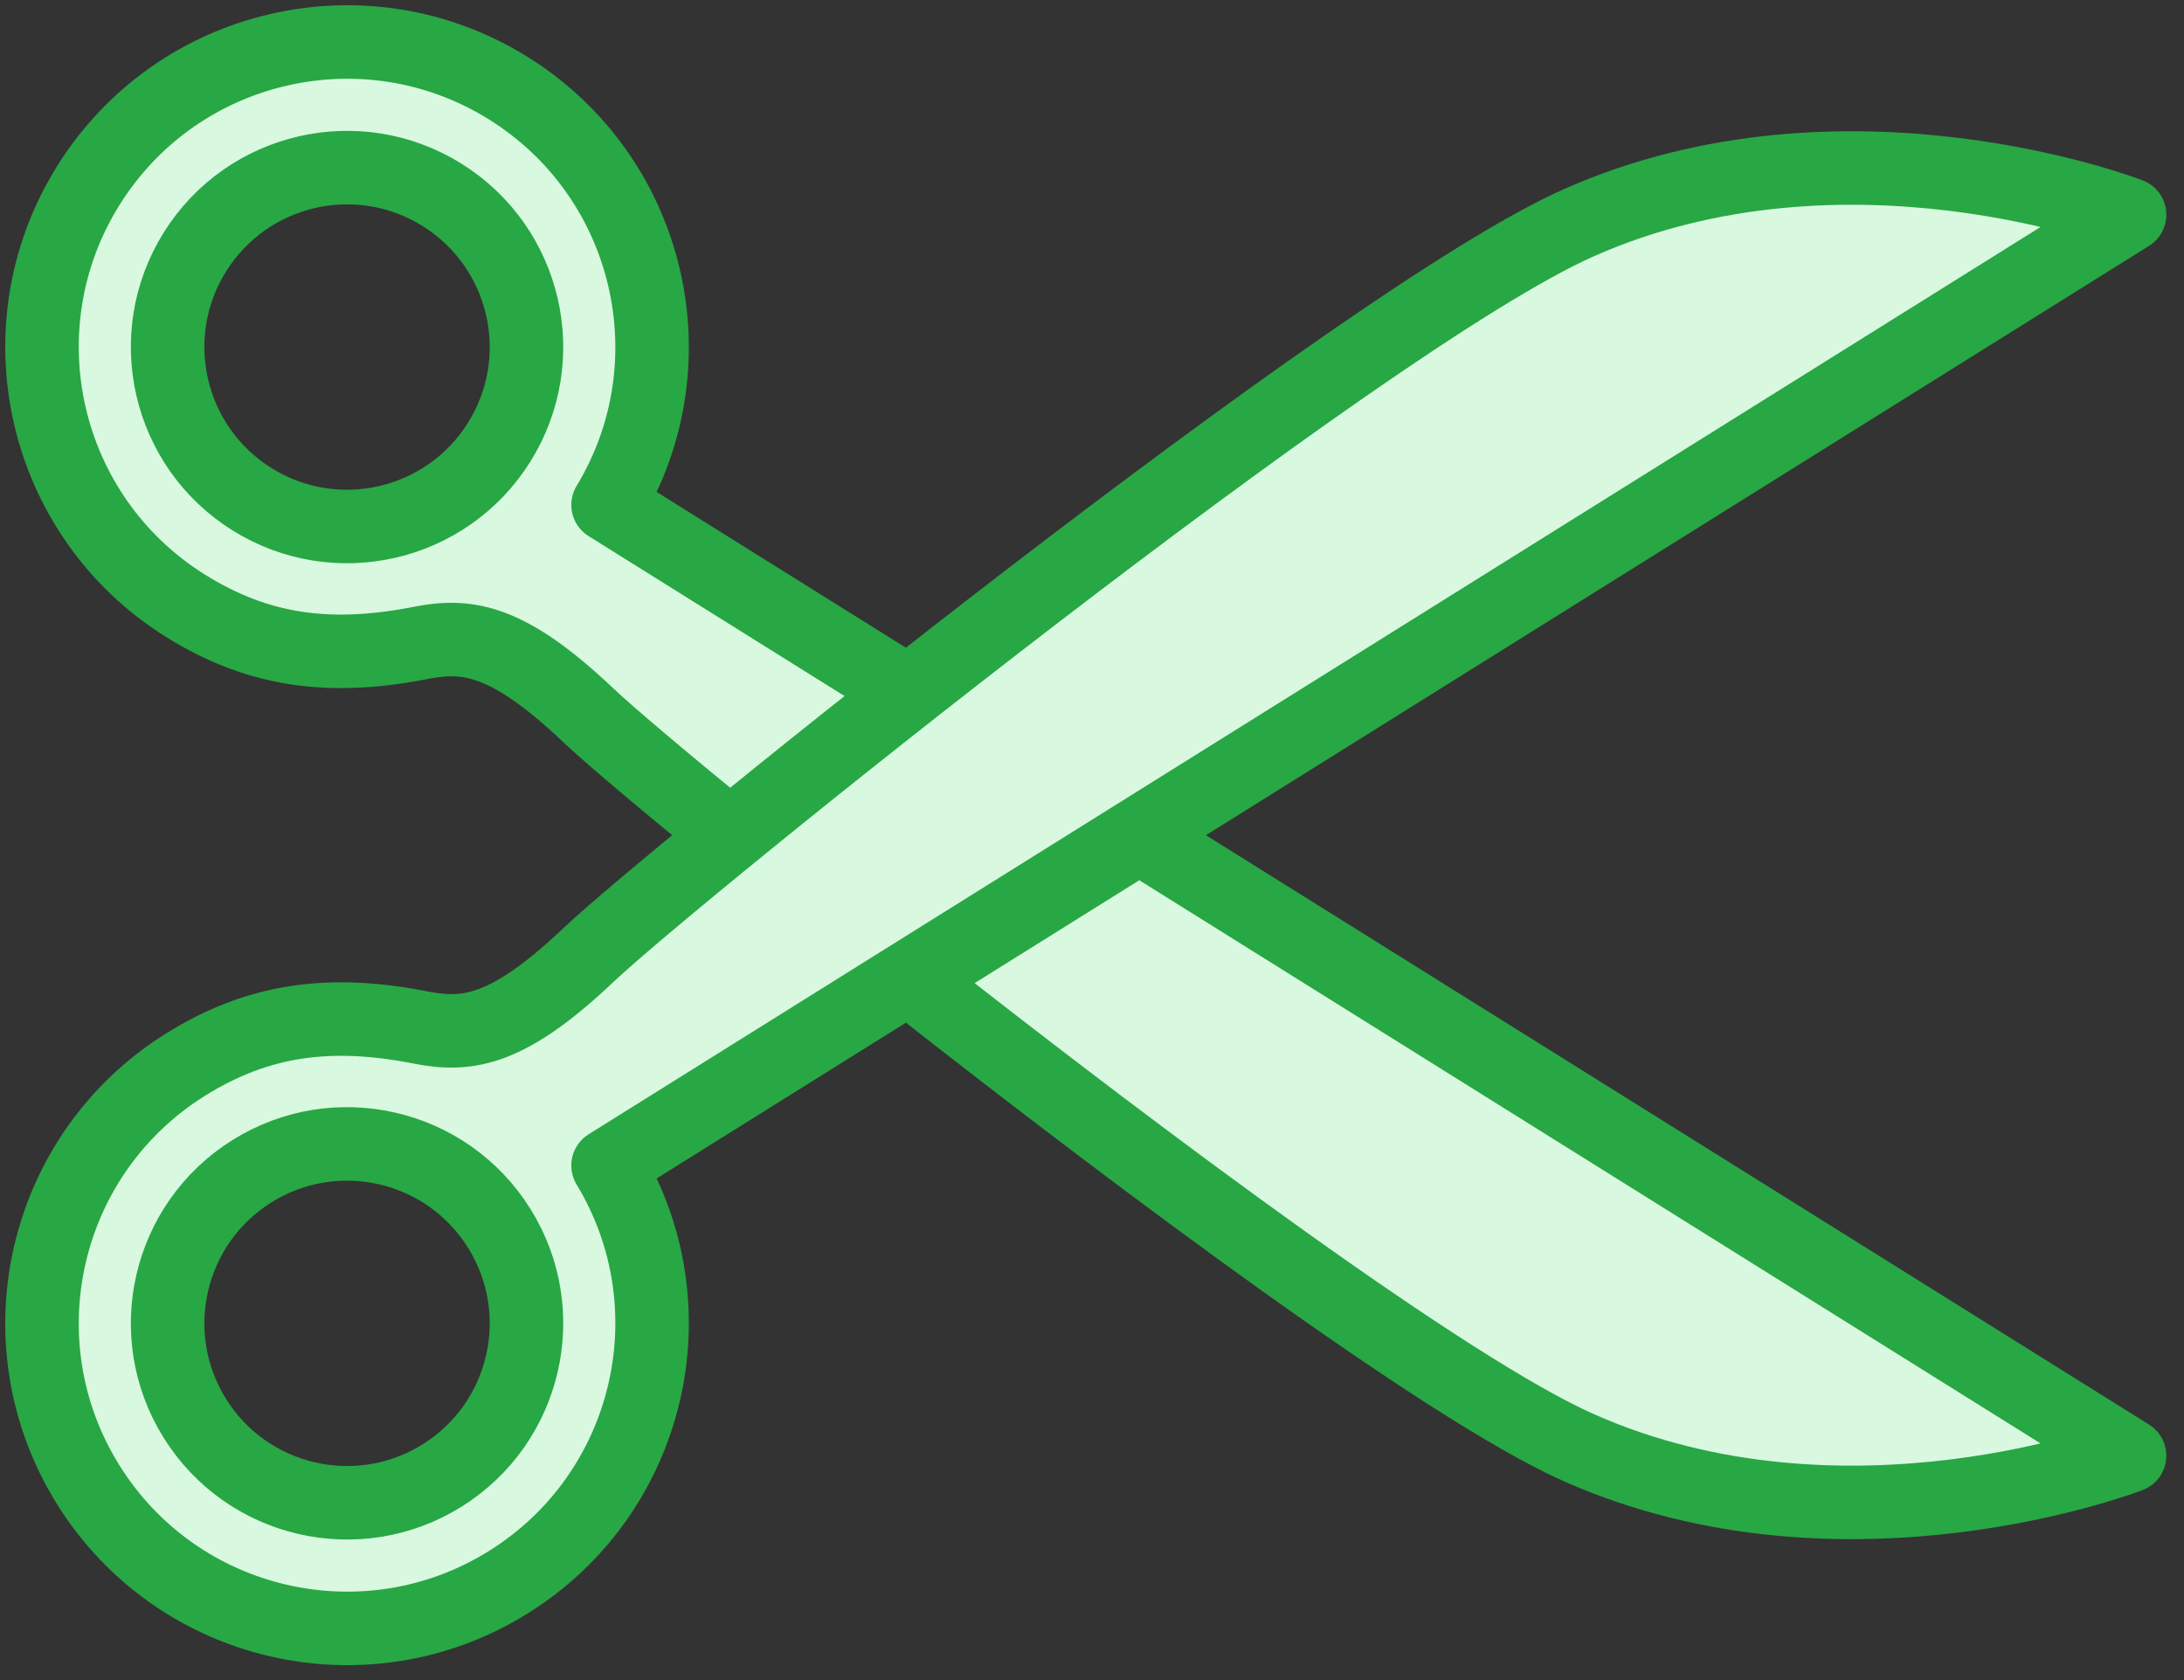 <?xml version="1.0" encoding="UTF-8"?>
<svg width="104px" height="80px" viewBox="0 0 104 80" version="1.1" xmlns="http://www.w3.org/2000/svg" xmlns:xlink="http://www.w3.org/1999/xlink">
    <rect x="0" y="0" width="104" height="80" fill="#333333" stroke="none"/>
    <!-- Generator: Sketch 46.2 (44496) - http://www.bohemiancoding.com/sketch -->
    <title>interface-52</title>
    <desc>Created with Sketch.</desc>
    <defs></defs>
    <g id="ALL" stroke="none" stroke-width="1" fill="none" fill-rule="evenodd" stroke-linecap="round" stroke-linejoin="round">
        <g id="Primary" transform="translate(-1165, -1398)" stroke="#28A745" stroke-width="3.5" fill="#D8F8DF">
            <g id="Group-15" transform="translate(200, 200)">
                <g id="interface-52" transform="translate(967, 1200)">
                    <path d="M32.865,37.851 C29.445,35.06 26.946,32.942 26.02,32.064 C22.246,28.486 20.324,28.19 18.152,28.59 C13.797,29.465 10.343,29.039 6.829,26.843 C0.027,22.592 -2.042,13.632 2.209,6.829 C6.46,0.027 15.42,-2.042 22.222,2.209 C28.966,6.423 31.057,15.265 26.955,22.043 L41.366,31.048 C38.222,33.52 35.309,35.857 32.865,37.851 L32.865,37.851 Z M41.366,44.653 C52.674,53.542 66.975,64.185 73.194,66.94 C85.884,72.561 99.408,67.317 99.408,67.317 L52.252,37.851 L41.366,44.653 L41.366,44.653 Z M19.053,7.281 C23.055,9.781 24.272,15.052 21.771,19.053 C19.271,23.055 14,24.272 9.999,21.771 C5.997,19.271 4.78,14 7.281,9.999 C9.781,5.997 15.052,4.78 19.053,7.281 L19.053,7.281 L19.053,7.281 L19.053,7.281 Z" id="Layers-1"></path>
                    <path d="M26.02,43.476 C29.986,39.716 62.823,13.194 73.194,8.6 C85.884,2.979 99.408,8.223 99.408,8.223 L26.955,53.497 C31.057,60.275 28.966,69.117 22.222,73.331 C15.42,77.582 6.46,75.513 2.209,68.711 C-2.042,61.908 0.027,52.948 6.829,48.697 C10.343,46.501 13.797,46.075 18.152,46.95 C20.324,47.35 22.246,47.054 26.02,43.476 L26.02,43.476 L26.02,43.476 L26.02,43.476 Z M19.053,68.259 C23.055,65.759 24.272,60.488 21.771,56.487 C19.271,52.485 14,51.268 9.999,53.769 C5.997,56.269 4.78,61.54 7.281,65.541 C9.781,69.543 15.052,70.76 19.053,68.259 L19.053,68.259 L19.053,68.259 L19.053,68.259 Z" id="Layers-2"></path>
                </g>
            </g>
        </g>
    </g>
</svg>